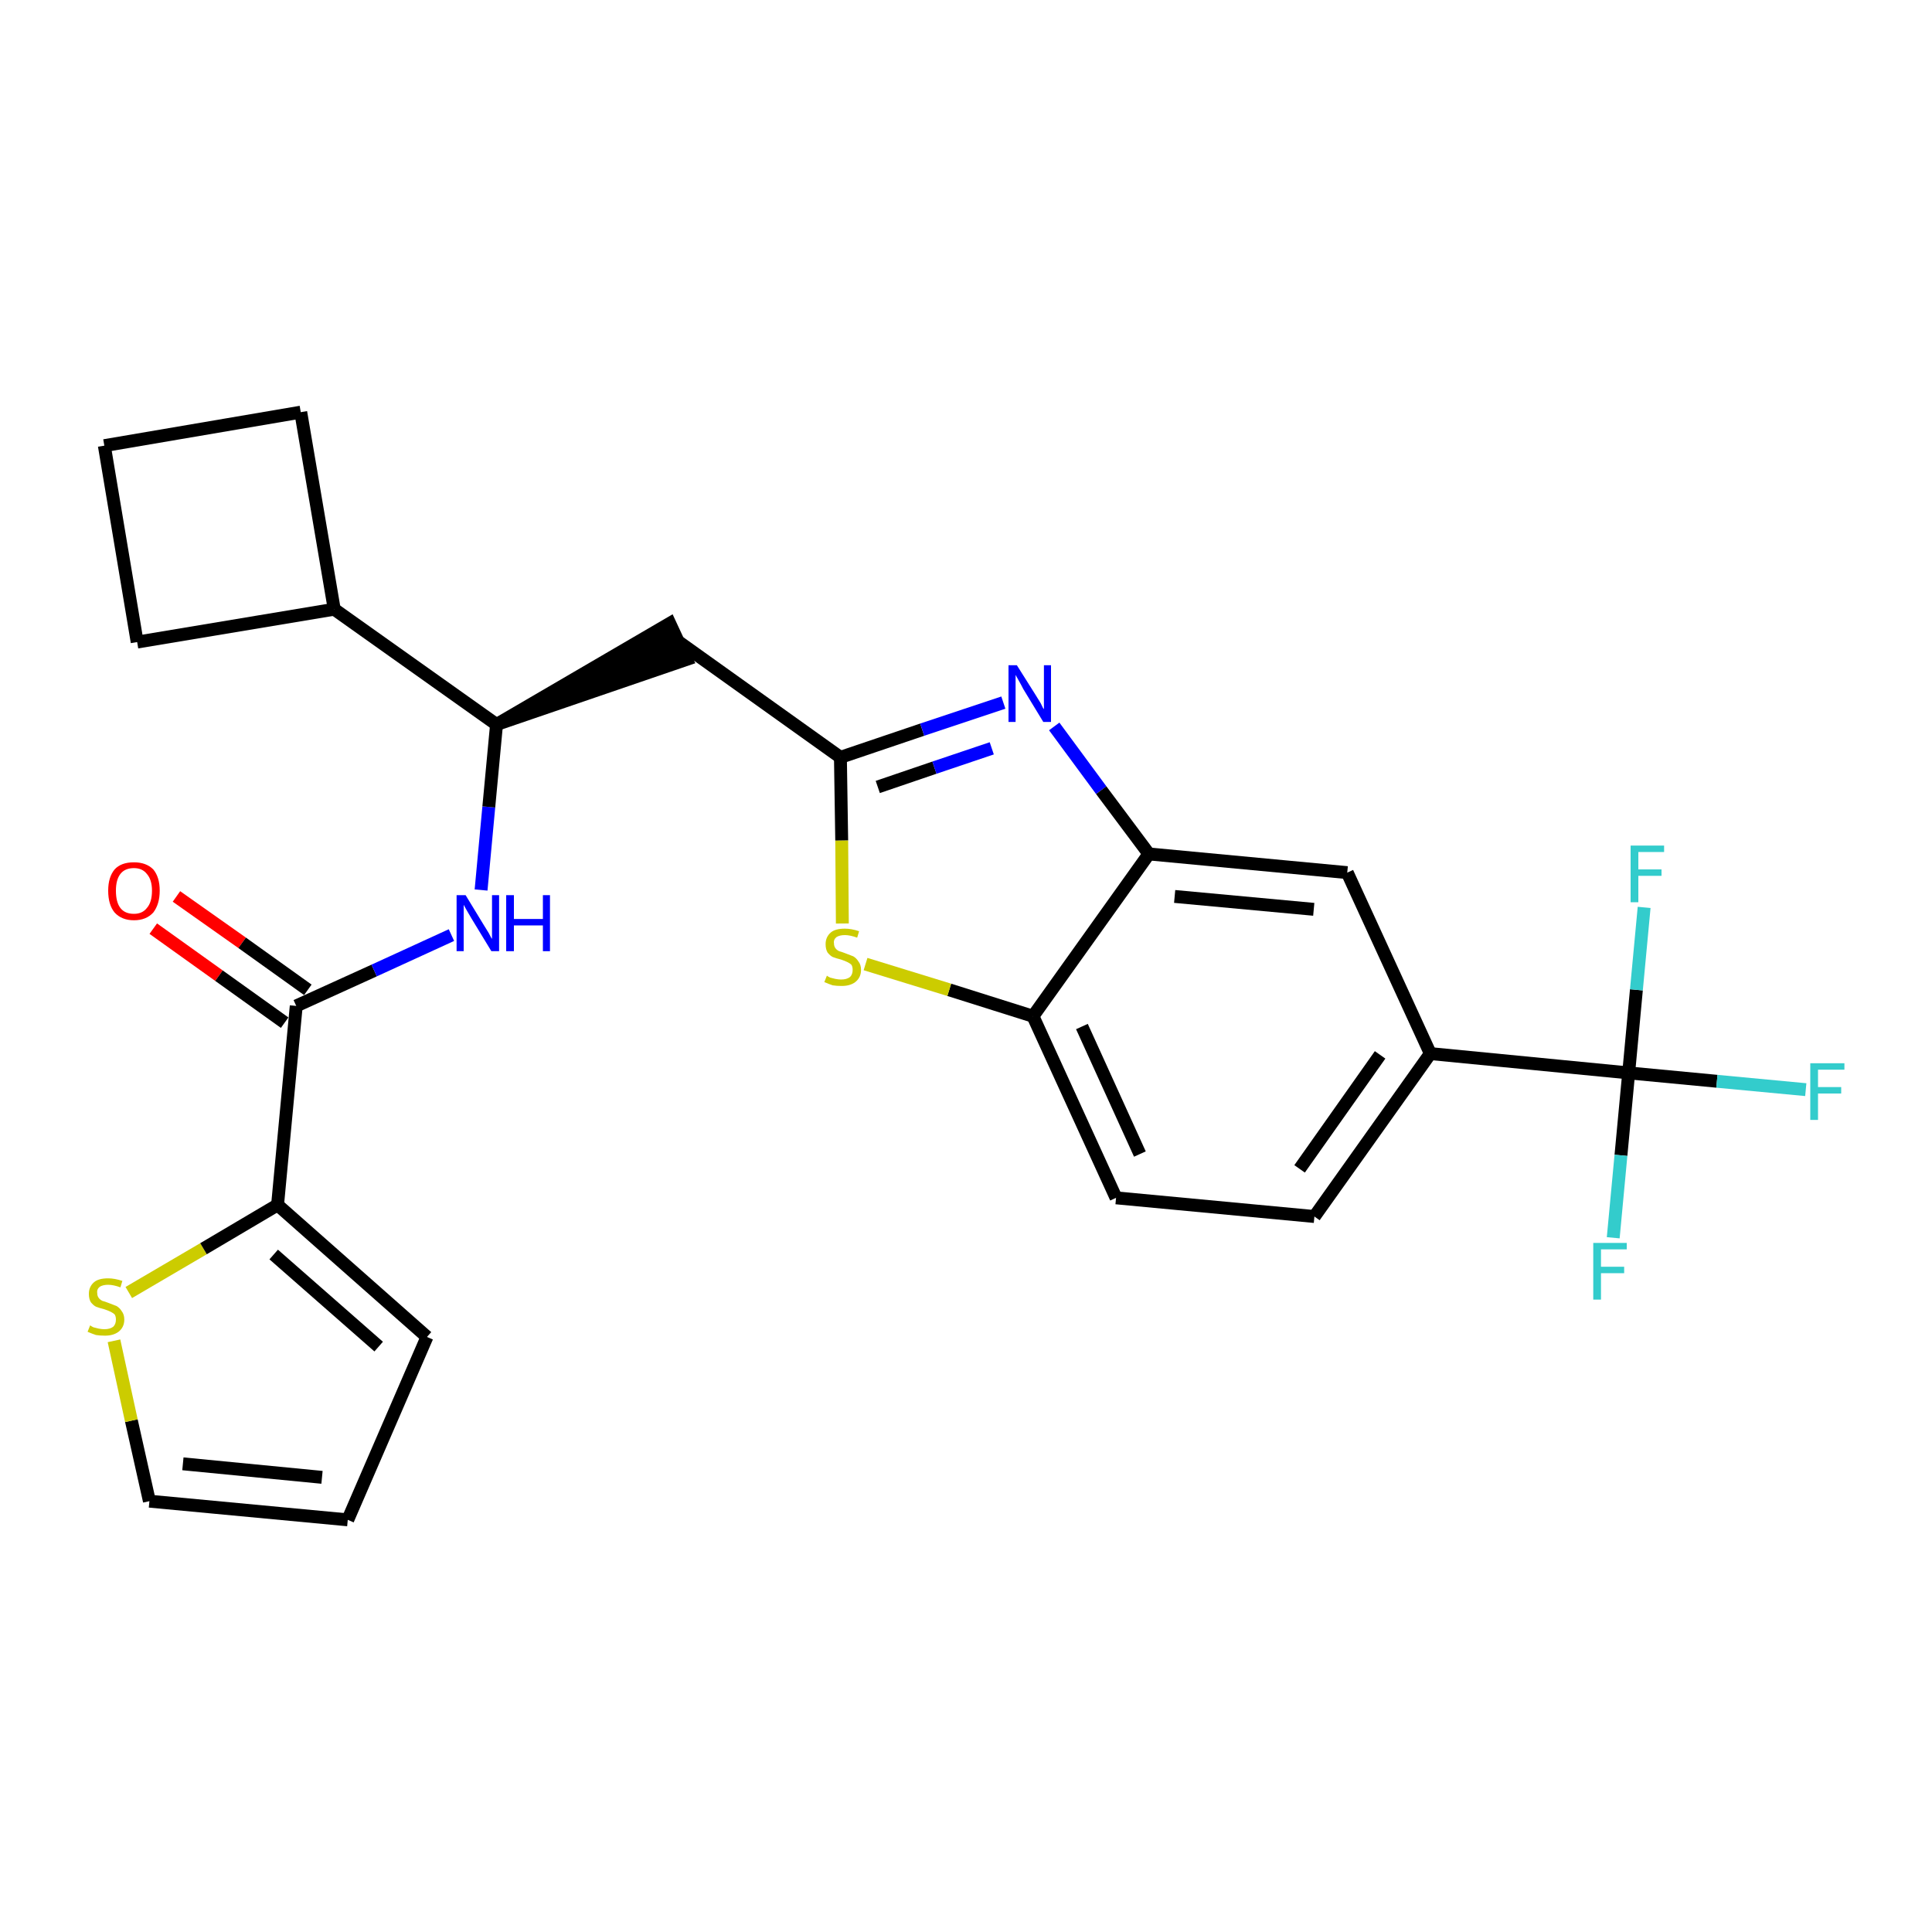<?xml version='1.0' encoding='iso-8859-1'?>
<svg version='1.1' baseProfile='full'
              xmlns='http://www.w3.org/2000/svg'
                      xmlns:rdkit='http://www.rdkit.org/xml'
                      xmlns:xlink='http://www.w3.org/1999/xlink'
                  xml:space='preserve'
width='300px' height='300px' viewBox='0 0 300 300'>
<!-- END OF HEADER -->
<path class='bond-0 atom-0 atom-1' d='M 23.8,144.2 L 34.0,151.5' style='fill:none;fill-rule:evenodd;stroke:#FF0000;stroke-width:2.0px;stroke-linecap:butt;stroke-linejoin:miter;stroke-opacity:1' />
<path class='bond-0 atom-0 atom-1' d='M 34.0,151.5 L 44.2,158.8' style='fill:none;fill-rule:evenodd;stroke:#000000;stroke-width:2.0px;stroke-linecap:butt;stroke-linejoin:miter;stroke-opacity:1' />
<path class='bond-0 atom-0 atom-1' d='M 27.4,139.2 L 37.6,146.4' style='fill:none;fill-rule:evenodd;stroke:#FF0000;stroke-width:2.0px;stroke-linecap:butt;stroke-linejoin:miter;stroke-opacity:1' />
<path class='bond-0 atom-0 atom-1' d='M 37.6,146.4 L 47.8,153.7' style='fill:none;fill-rule:evenodd;stroke:#000000;stroke-width:2.0px;stroke-linecap:butt;stroke-linejoin:miter;stroke-opacity:1' />
<path class='bond-1 atom-1 atom-2' d='M 46.0,156.2 L 58.1,150.7' style='fill:none;fill-rule:evenodd;stroke:#000000;stroke-width:2.0px;stroke-linecap:butt;stroke-linejoin:miter;stroke-opacity:1' />
<path class='bond-1 atom-1 atom-2' d='M 58.1,150.7 L 70.1,145.2' style='fill:none;fill-rule:evenodd;stroke:#0000FF;stroke-width:2.0px;stroke-linecap:butt;stroke-linejoin:miter;stroke-opacity:1' />
<path class='bond-21 atom-1 atom-22' d='M 46.0,156.2 L 43.1,187.1' style='fill:none;fill-rule:evenodd;stroke:#000000;stroke-width:2.0px;stroke-linecap:butt;stroke-linejoin:miter;stroke-opacity:1' />
<path class='bond-2 atom-2 atom-3' d='M 74.7,138.2 L 75.9,125.3' style='fill:none;fill-rule:evenodd;stroke:#0000FF;stroke-width:2.0px;stroke-linecap:butt;stroke-linejoin:miter;stroke-opacity:1' />
<path class='bond-2 atom-2 atom-3' d='M 75.9,125.3 L 77.1,112.5' style='fill:none;fill-rule:evenodd;stroke:#000000;stroke-width:2.0px;stroke-linecap:butt;stroke-linejoin:miter;stroke-opacity:1' />
<path class='bond-3 atom-3 atom-4' d='M 77.1,112.5 L 106.6,102.4 L 104.0,96.8 Z' style='fill:#000000;fill-rule:evenodd;fill-opacity:1;stroke:#000000;stroke-width:2.0px;stroke-linecap:butt;stroke-linejoin:miter;stroke-opacity:1;' />
<path class='bond-17 atom-3 atom-18' d='M 77.1,112.5 L 51.9,94.6' style='fill:none;fill-rule:evenodd;stroke:#000000;stroke-width:2.0px;stroke-linecap:butt;stroke-linejoin:miter;stroke-opacity:1' />
<path class='bond-4 atom-4 atom-5' d='M 105.3,99.6 L 130.5,117.6' style='fill:none;fill-rule:evenodd;stroke:#000000;stroke-width:2.0px;stroke-linecap:butt;stroke-linejoin:miter;stroke-opacity:1' />
<path class='bond-5 atom-5 atom-6' d='M 130.5,117.6 L 143.2,113.3' style='fill:none;fill-rule:evenodd;stroke:#000000;stroke-width:2.0px;stroke-linecap:butt;stroke-linejoin:miter;stroke-opacity:1' />
<path class='bond-5 atom-5 atom-6' d='M 143.2,113.3 L 155.8,109.1' style='fill:none;fill-rule:evenodd;stroke:#0000FF;stroke-width:2.0px;stroke-linecap:butt;stroke-linejoin:miter;stroke-opacity:1' />
<path class='bond-5 atom-5 atom-6' d='M 136.3,122.2 L 145.1,119.2' style='fill:none;fill-rule:evenodd;stroke:#000000;stroke-width:2.0px;stroke-linecap:butt;stroke-linejoin:miter;stroke-opacity:1' />
<path class='bond-5 atom-5 atom-6' d='M 145.1,119.2 L 154.0,116.2' style='fill:none;fill-rule:evenodd;stroke:#0000FF;stroke-width:2.0px;stroke-linecap:butt;stroke-linejoin:miter;stroke-opacity:1' />
<path class='bond-26 atom-17 atom-5' d='M 130.8,143.4 L 130.7,130.5' style='fill:none;fill-rule:evenodd;stroke:#CCCC00;stroke-width:2.0px;stroke-linecap:butt;stroke-linejoin:miter;stroke-opacity:1' />
<path class='bond-26 atom-17 atom-5' d='M 130.7,130.5 L 130.5,117.6' style='fill:none;fill-rule:evenodd;stroke:#000000;stroke-width:2.0px;stroke-linecap:butt;stroke-linejoin:miter;stroke-opacity:1' />
<path class='bond-6 atom-6 atom-7' d='M 163.7,112.8 L 171.0,122.7' style='fill:none;fill-rule:evenodd;stroke:#0000FF;stroke-width:2.0px;stroke-linecap:butt;stroke-linejoin:miter;stroke-opacity:1' />
<path class='bond-6 atom-6 atom-7' d='M 171.0,122.7 L 178.4,132.6' style='fill:none;fill-rule:evenodd;stroke:#000000;stroke-width:2.0px;stroke-linecap:butt;stroke-linejoin:miter;stroke-opacity:1' />
<path class='bond-7 atom-7 atom-8' d='M 178.4,132.6 L 209.2,135.5' style='fill:none;fill-rule:evenodd;stroke:#000000;stroke-width:2.0px;stroke-linecap:butt;stroke-linejoin:miter;stroke-opacity:1' />
<path class='bond-7 atom-7 atom-8' d='M 182.4,139.2 L 204.0,141.2' style='fill:none;fill-rule:evenodd;stroke:#000000;stroke-width:2.0px;stroke-linecap:butt;stroke-linejoin:miter;stroke-opacity:1' />
<path class='bond-29 atom-16 atom-7' d='M 160.4,157.8 L 178.4,132.6' style='fill:none;fill-rule:evenodd;stroke:#000000;stroke-width:2.0px;stroke-linecap:butt;stroke-linejoin:miter;stroke-opacity:1' />
<path class='bond-8 atom-8 atom-9' d='M 209.2,135.5 L 222.1,163.6' style='fill:none;fill-rule:evenodd;stroke:#000000;stroke-width:2.0px;stroke-linecap:butt;stroke-linejoin:miter;stroke-opacity:1' />
<path class='bond-9 atom-9 atom-10' d='M 222.1,163.6 L 252.9,166.6' style='fill:none;fill-rule:evenodd;stroke:#000000;stroke-width:2.0px;stroke-linecap:butt;stroke-linejoin:miter;stroke-opacity:1' />
<path class='bond-13 atom-9 atom-14' d='M 222.1,163.6 L 204.1,188.9' style='fill:none;fill-rule:evenodd;stroke:#000000;stroke-width:2.0px;stroke-linecap:butt;stroke-linejoin:miter;stroke-opacity:1' />
<path class='bond-13 atom-9 atom-14' d='M 214.3,163.8 L 201.8,181.5' style='fill:none;fill-rule:evenodd;stroke:#000000;stroke-width:2.0px;stroke-linecap:butt;stroke-linejoin:miter;stroke-opacity:1' />
<path class='bond-10 atom-10 atom-11' d='M 252.9,166.6 L 266.6,167.9' style='fill:none;fill-rule:evenodd;stroke:#000000;stroke-width:2.0px;stroke-linecap:butt;stroke-linejoin:miter;stroke-opacity:1' />
<path class='bond-10 atom-10 atom-11' d='M 266.6,167.9 L 280.4,169.2' style='fill:none;fill-rule:evenodd;stroke:#33CCCC;stroke-width:2.0px;stroke-linecap:butt;stroke-linejoin:miter;stroke-opacity:1' />
<path class='bond-11 atom-10 atom-12' d='M 252.9,166.6 L 251.7,179.4' style='fill:none;fill-rule:evenodd;stroke:#000000;stroke-width:2.0px;stroke-linecap:butt;stroke-linejoin:miter;stroke-opacity:1' />
<path class='bond-11 atom-10 atom-12' d='M 251.7,179.4 L 250.5,192.2' style='fill:none;fill-rule:evenodd;stroke:#33CCCC;stroke-width:2.0px;stroke-linecap:butt;stroke-linejoin:miter;stroke-opacity:1' />
<path class='bond-12 atom-10 atom-13' d='M 252.9,166.6 L 254.1,153.7' style='fill:none;fill-rule:evenodd;stroke:#000000;stroke-width:2.0px;stroke-linecap:butt;stroke-linejoin:miter;stroke-opacity:1' />
<path class='bond-12 atom-10 atom-13' d='M 254.1,153.7 L 255.3,140.9' style='fill:none;fill-rule:evenodd;stroke:#33CCCC;stroke-width:2.0px;stroke-linecap:butt;stroke-linejoin:miter;stroke-opacity:1' />
<path class='bond-14 atom-14 atom-15' d='M 204.1,188.9 L 173.3,186.0' style='fill:none;fill-rule:evenodd;stroke:#000000;stroke-width:2.0px;stroke-linecap:butt;stroke-linejoin:miter;stroke-opacity:1' />
<path class='bond-15 atom-15 atom-16' d='M 173.3,186.0 L 160.4,157.8' style='fill:none;fill-rule:evenodd;stroke:#000000;stroke-width:2.0px;stroke-linecap:butt;stroke-linejoin:miter;stroke-opacity:1' />
<path class='bond-15 atom-15 atom-16' d='M 177.0,179.2 L 168.0,159.4' style='fill:none;fill-rule:evenodd;stroke:#000000;stroke-width:2.0px;stroke-linecap:butt;stroke-linejoin:miter;stroke-opacity:1' />
<path class='bond-16 atom-16 atom-17' d='M 160.4,157.8 L 147.4,153.7' style='fill:none;fill-rule:evenodd;stroke:#000000;stroke-width:2.0px;stroke-linecap:butt;stroke-linejoin:miter;stroke-opacity:1' />
<path class='bond-16 atom-16 atom-17' d='M 147.4,153.7 L 134.4,149.7' style='fill:none;fill-rule:evenodd;stroke:#CCCC00;stroke-width:2.0px;stroke-linecap:butt;stroke-linejoin:miter;stroke-opacity:1' />
<path class='bond-18 atom-18 atom-19' d='M 51.9,94.6 L 46.7,64.0' style='fill:none;fill-rule:evenodd;stroke:#000000;stroke-width:2.0px;stroke-linecap:butt;stroke-linejoin:miter;stroke-opacity:1' />
<path class='bond-27 atom-21 atom-18' d='M 21.3,99.7 L 51.9,94.6' style='fill:none;fill-rule:evenodd;stroke:#000000;stroke-width:2.0px;stroke-linecap:butt;stroke-linejoin:miter;stroke-opacity:1' />
<path class='bond-19 atom-19 atom-20' d='M 46.7,64.0 L 16.2,69.2' style='fill:none;fill-rule:evenodd;stroke:#000000;stroke-width:2.0px;stroke-linecap:butt;stroke-linejoin:miter;stroke-opacity:1' />
<path class='bond-20 atom-20 atom-21' d='M 16.2,69.2 L 21.3,99.7' style='fill:none;fill-rule:evenodd;stroke:#000000;stroke-width:2.0px;stroke-linecap:butt;stroke-linejoin:miter;stroke-opacity:1' />
<path class='bond-22 atom-22 atom-23' d='M 43.1,187.1 L 66.3,207.6' style='fill:none;fill-rule:evenodd;stroke:#000000;stroke-width:2.0px;stroke-linecap:butt;stroke-linejoin:miter;stroke-opacity:1' />
<path class='bond-22 atom-22 atom-23' d='M 42.5,194.8 L 58.8,209.1' style='fill:none;fill-rule:evenodd;stroke:#000000;stroke-width:2.0px;stroke-linecap:butt;stroke-linejoin:miter;stroke-opacity:1' />
<path class='bond-28 atom-26 atom-22' d='M 20.0,200.7 L 31.6,193.9' style='fill:none;fill-rule:evenodd;stroke:#CCCC00;stroke-width:2.0px;stroke-linecap:butt;stroke-linejoin:miter;stroke-opacity:1' />
<path class='bond-28 atom-26 atom-22' d='M 31.6,193.9 L 43.1,187.1' style='fill:none;fill-rule:evenodd;stroke:#000000;stroke-width:2.0px;stroke-linecap:butt;stroke-linejoin:miter;stroke-opacity:1' />
<path class='bond-23 atom-23 atom-24' d='M 66.3,207.6 L 54.0,236.0' style='fill:none;fill-rule:evenodd;stroke:#000000;stroke-width:2.0px;stroke-linecap:butt;stroke-linejoin:miter;stroke-opacity:1' />
<path class='bond-24 atom-24 atom-25' d='M 54.0,236.0 L 23.2,233.1' style='fill:none;fill-rule:evenodd;stroke:#000000;stroke-width:2.0px;stroke-linecap:butt;stroke-linejoin:miter;stroke-opacity:1' />
<path class='bond-24 atom-24 atom-25' d='M 50.0,229.4 L 28.4,227.3' style='fill:none;fill-rule:evenodd;stroke:#000000;stroke-width:2.0px;stroke-linecap:butt;stroke-linejoin:miter;stroke-opacity:1' />
<path class='bond-25 atom-25 atom-26' d='M 23.2,233.1 L 20.4,220.6' style='fill:none;fill-rule:evenodd;stroke:#000000;stroke-width:2.0px;stroke-linecap:butt;stroke-linejoin:miter;stroke-opacity:1' />
<path class='bond-25 atom-25 atom-26' d='M 20.4,220.6 L 17.7,208.2' style='fill:none;fill-rule:evenodd;stroke:#CCCC00;stroke-width:2.0px;stroke-linecap:butt;stroke-linejoin:miter;stroke-opacity:1' />
<path  class='atom-0' d='M 16.8 138.3
Q 16.8 136.2, 17.8 135.0
Q 18.8 133.9, 20.8 133.9
Q 22.7 133.9, 23.8 135.0
Q 24.8 136.2, 24.8 138.3
Q 24.8 140.4, 23.8 141.7
Q 22.7 142.9, 20.8 142.9
Q 18.9 142.9, 17.8 141.7
Q 16.8 140.5, 16.8 138.3
M 20.8 141.9
Q 22.1 141.9, 22.8 141.0
Q 23.6 140.1, 23.6 138.3
Q 23.6 136.6, 22.8 135.7
Q 22.1 134.8, 20.8 134.8
Q 19.4 134.8, 18.7 135.7
Q 18.0 136.6, 18.0 138.3
Q 18.0 140.1, 18.7 141.0
Q 19.4 141.9, 20.8 141.9
' fill='#FF0000'/>
<path  class='atom-2' d='M 72.3 139.0
L 75.1 143.6
Q 75.4 144.1, 75.9 144.9
Q 76.3 145.7, 76.4 145.8
L 76.4 139.0
L 77.5 139.0
L 77.5 147.7
L 76.3 147.7
L 73.2 142.6
Q 72.9 142.1, 72.5 141.4
Q 72.1 140.7, 72.0 140.5
L 72.0 147.7
L 70.9 147.7
L 70.9 139.0
L 72.3 139.0
' fill='#0000FF'/>
<path  class='atom-2' d='M 78.6 139.0
L 79.8 139.0
L 79.8 142.7
L 84.3 142.7
L 84.3 139.0
L 85.4 139.0
L 85.4 147.7
L 84.3 147.7
L 84.3 143.7
L 79.8 143.7
L 79.8 147.7
L 78.6 147.7
L 78.6 139.0
' fill='#0000FF'/>
<path  class='atom-6' d='M 157.9 103.3
L 160.8 107.9
Q 161.1 108.4, 161.6 109.2
Q 162.0 110.1, 162.1 110.1
L 162.1 103.3
L 163.2 103.3
L 163.2 112.1
L 162.0 112.1
L 158.9 107.0
Q 158.6 106.4, 158.2 105.7
Q 157.8 105.0, 157.7 104.8
L 157.7 112.1
L 156.6 112.1
L 156.6 103.3
L 157.9 103.3
' fill='#0000FF'/>
<path  class='atom-11' d='M 281.1 165.1
L 286.4 165.1
L 286.4 166.1
L 282.3 166.1
L 282.3 168.8
L 285.9 168.8
L 285.9 169.8
L 282.3 169.8
L 282.3 173.9
L 281.1 173.9
L 281.1 165.1
' fill='#33CCCC'/>
<path  class='atom-12' d='M 247.4 193.0
L 252.6 193.0
L 252.6 194.0
L 248.6 194.0
L 248.6 196.7
L 252.2 196.7
L 252.2 197.7
L 248.6 197.7
L 248.6 201.8
L 247.4 201.8
L 247.4 193.0
' fill='#33CCCC'/>
<path  class='atom-13' d='M 253.2 131.3
L 258.4 131.3
L 258.4 132.3
L 254.4 132.3
L 254.4 135.0
L 258.0 135.0
L 258.0 136.0
L 254.4 136.0
L 254.4 140.1
L 253.2 140.1
L 253.2 131.3
' fill='#33CCCC'/>
<path  class='atom-17' d='M 128.4 151.5
Q 128.5 151.6, 128.9 151.8
Q 129.3 151.9, 129.7 152.0
Q 130.2 152.1, 130.6 152.1
Q 131.5 152.1, 132.0 151.7
Q 132.4 151.3, 132.4 150.6
Q 132.4 150.1, 132.2 149.8
Q 132.0 149.6, 131.6 149.4
Q 131.2 149.2, 130.6 149.0
Q 129.8 148.8, 129.3 148.6
Q 128.9 148.4, 128.5 147.9
Q 128.2 147.4, 128.2 146.6
Q 128.2 145.5, 129.0 144.8
Q 129.7 144.2, 131.2 144.2
Q 132.2 144.2, 133.4 144.6
L 133.1 145.6
Q 132.0 145.2, 131.2 145.2
Q 130.4 145.2, 129.9 145.5
Q 129.4 145.9, 129.5 146.5
Q 129.5 146.9, 129.7 147.2
Q 129.9 147.5, 130.3 147.7
Q 130.7 147.8, 131.2 148.0
Q 132.0 148.3, 132.5 148.5
Q 133.0 148.8, 133.3 149.3
Q 133.7 149.8, 133.7 150.6
Q 133.7 151.8, 132.8 152.5
Q 132.0 153.1, 130.7 153.1
Q 129.9 153.1, 129.3 153.0
Q 128.7 152.8, 128.0 152.5
L 128.4 151.5
' fill='#CCCC00'/>
<path  class='atom-26' d='M 14.0 205.8
Q 14.1 205.9, 14.5 206.1
Q 14.9 206.2, 15.3 206.3
Q 15.8 206.4, 16.2 206.4
Q 17.1 206.4, 17.6 206.0
Q 18.0 205.6, 18.0 204.9
Q 18.0 204.4, 17.8 204.1
Q 17.6 203.9, 17.2 203.7
Q 16.8 203.5, 16.2 203.3
Q 15.4 203.1, 14.9 202.9
Q 14.5 202.7, 14.1 202.2
Q 13.8 201.7, 13.8 200.9
Q 13.8 199.8, 14.6 199.1
Q 15.3 198.5, 16.8 198.5
Q 17.8 198.5, 19.0 198.9
L 18.7 199.9
Q 17.6 199.5, 16.8 199.5
Q 16.0 199.5, 15.5 199.8
Q 15.0 200.2, 15.1 200.8
Q 15.1 201.2, 15.3 201.5
Q 15.5 201.8, 15.9 202.0
Q 16.3 202.1, 16.8 202.3
Q 17.6 202.6, 18.1 202.8
Q 18.6 203.1, 18.9 203.6
Q 19.3 204.1, 19.3 204.9
Q 19.3 206.1, 18.4 206.8
Q 17.6 207.4, 16.3 207.4
Q 15.5 207.4, 14.9 207.3
Q 14.3 207.1, 13.6 206.8
L 14.0 205.8
' fill='#CCCC00'/>
</svg>
